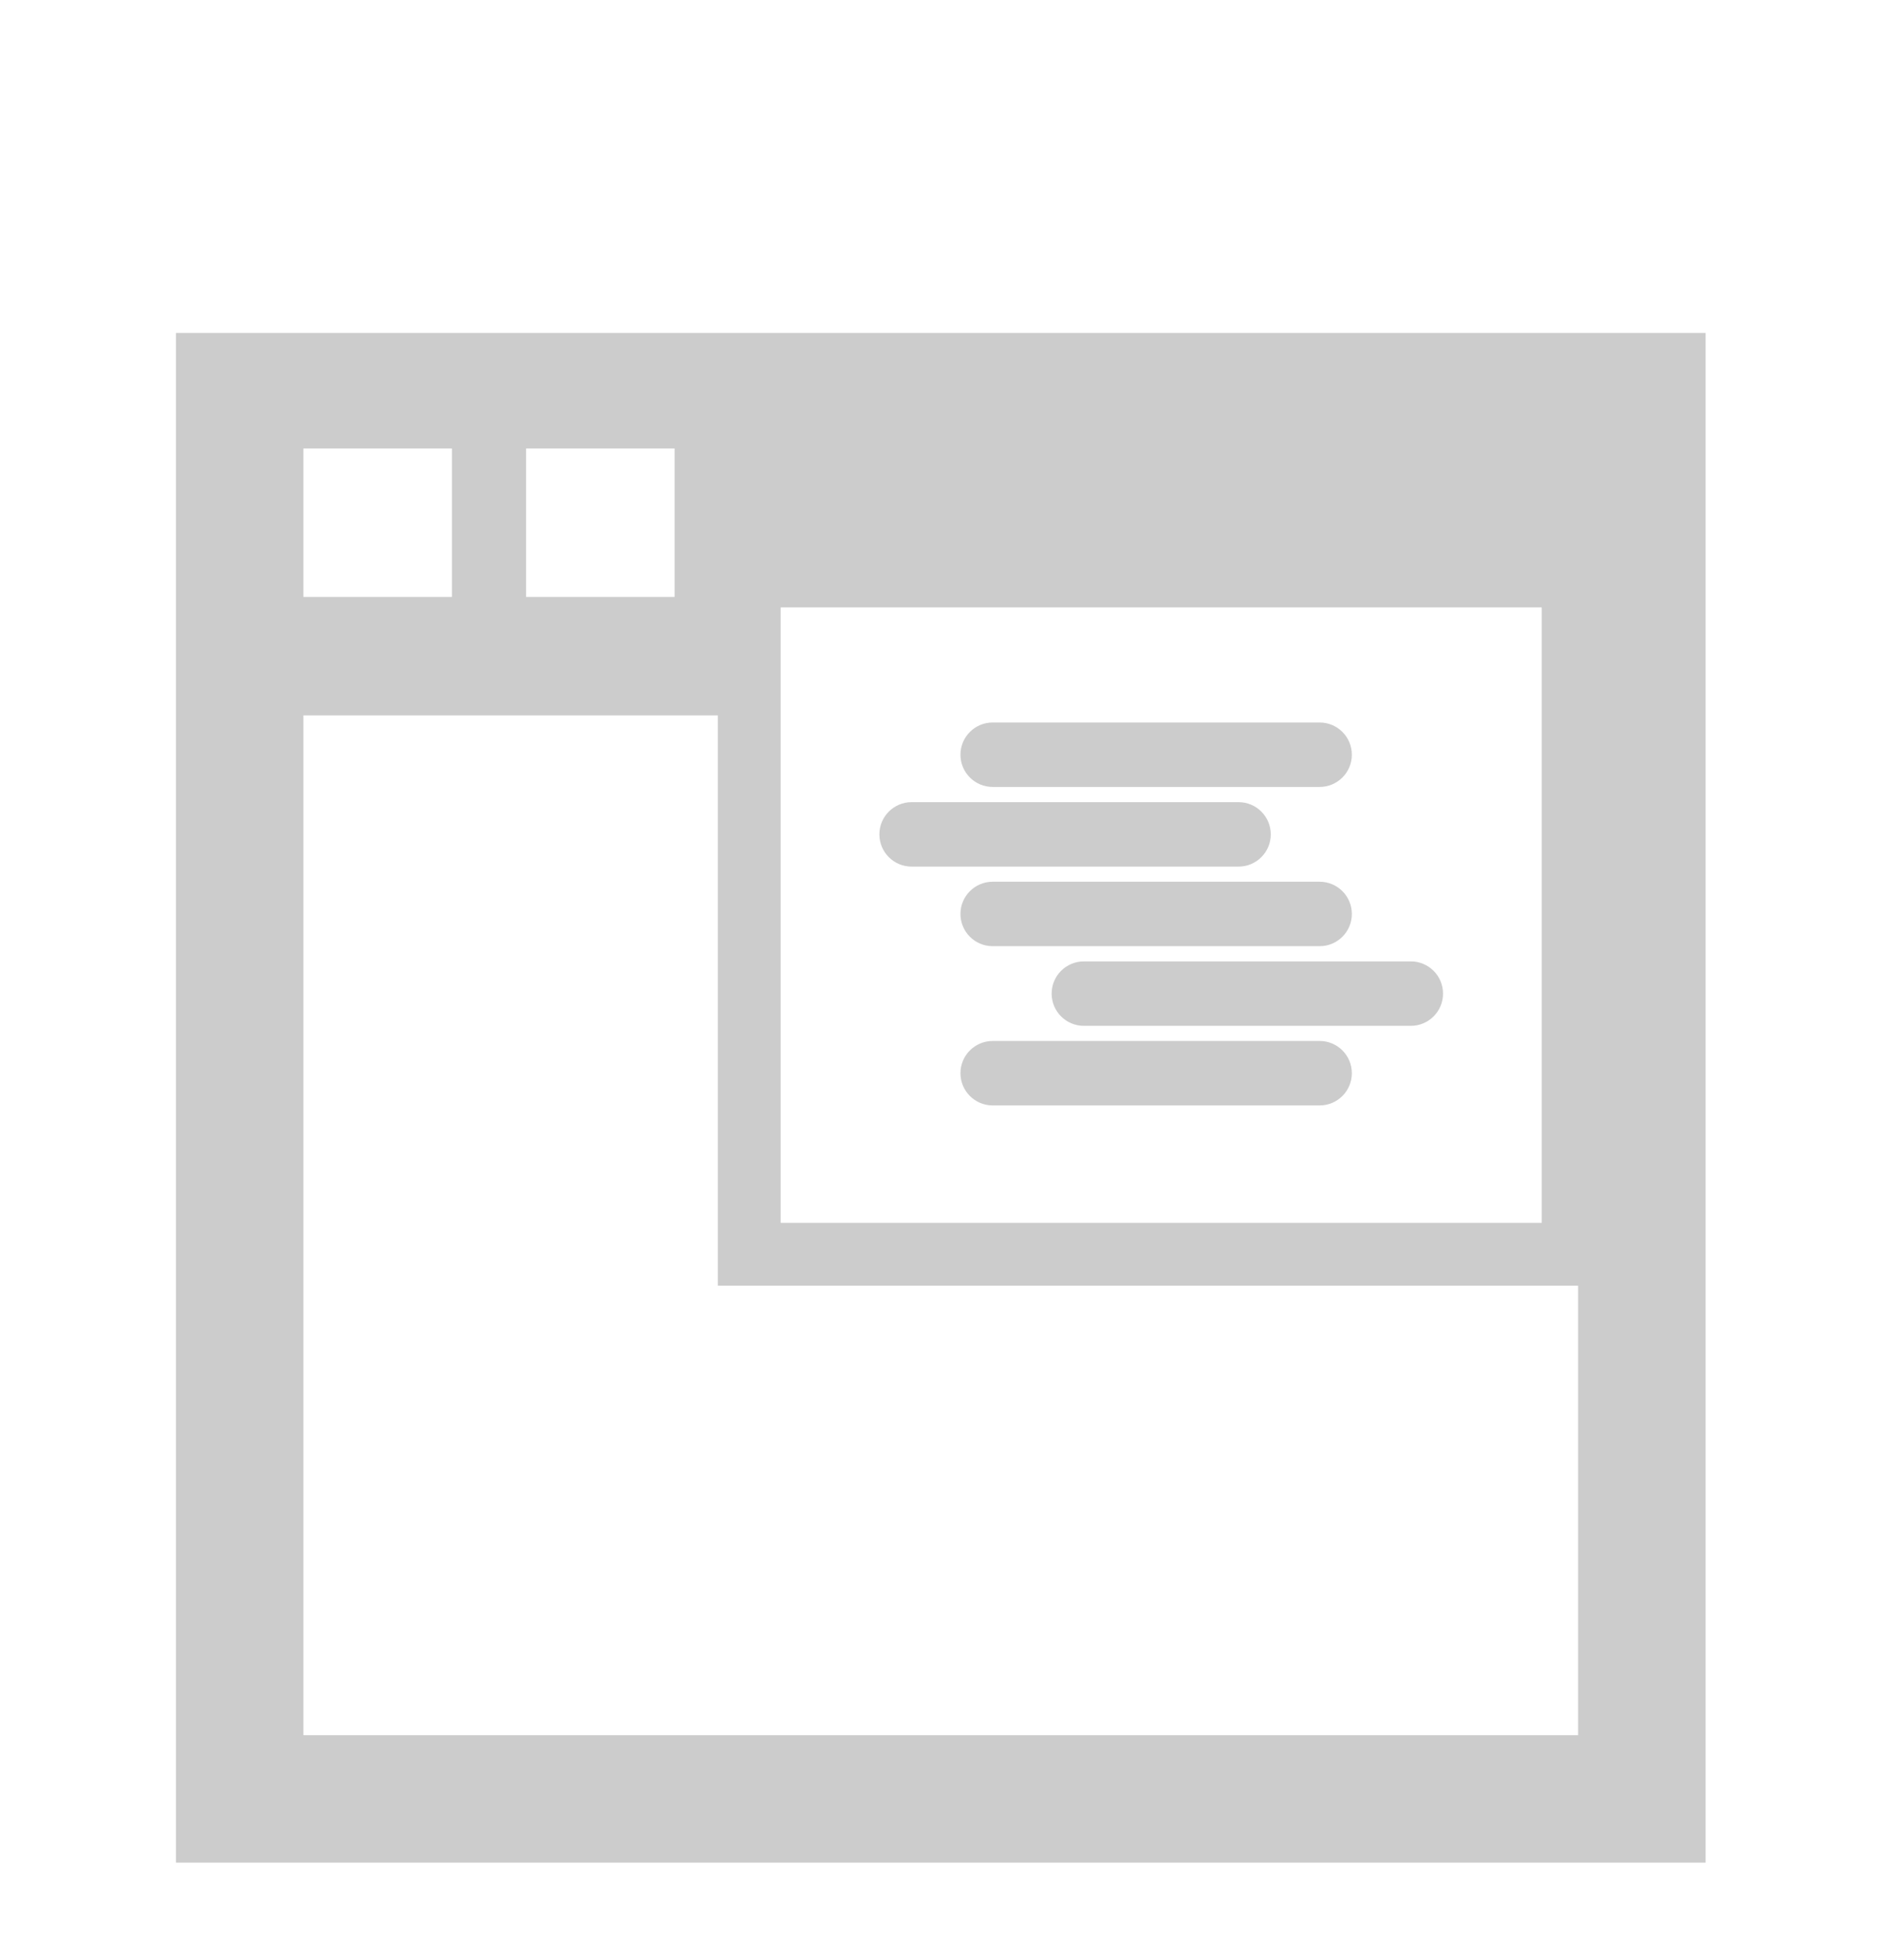 <svg xmlns="http://www.w3.org/2000/svg" xmlns:xlink="http://www.w3.org/1999/xlink" viewBox="0 0 2399.1 2500" xmlns:v="https://vecta.io/nano"><g fill="#ccc"><path d="M2046.5 1639.8H915.6V691.6h1130.9v948.2zm-1050.8-80.1h970.7v-788H995.7v788z"/><use xlink:href="#B"/><use xlink:href="#B" x="-103.4" y="101.6"/><use xlink:href="#B" y="203.1"/><use xlink:href="#B" x="116.3" y="304.7"/><use xlink:href="#B" y="406.2"/><path d="M224.4 424.7v1951h1951v-1951h-1951zM671 572h189.4v189.4H671V572zm-284 0h189.4v189.4H387V572zm1625.8 340.4v1300.7H387V912.4h601.8V774.7h1024v137.7z"/></g><defs ><path id="B" d="M1724.2 962.6h0c0 22.7-18.4 41.1-41.1 41.1h-417c-22.7 0-41.1-18.4-41.1-41.1h0c0-22.7 18.4-41.1 41.1-41.1h417c22.7 0 41.1 18.4 41.1 41.1z"/></defs></svg>